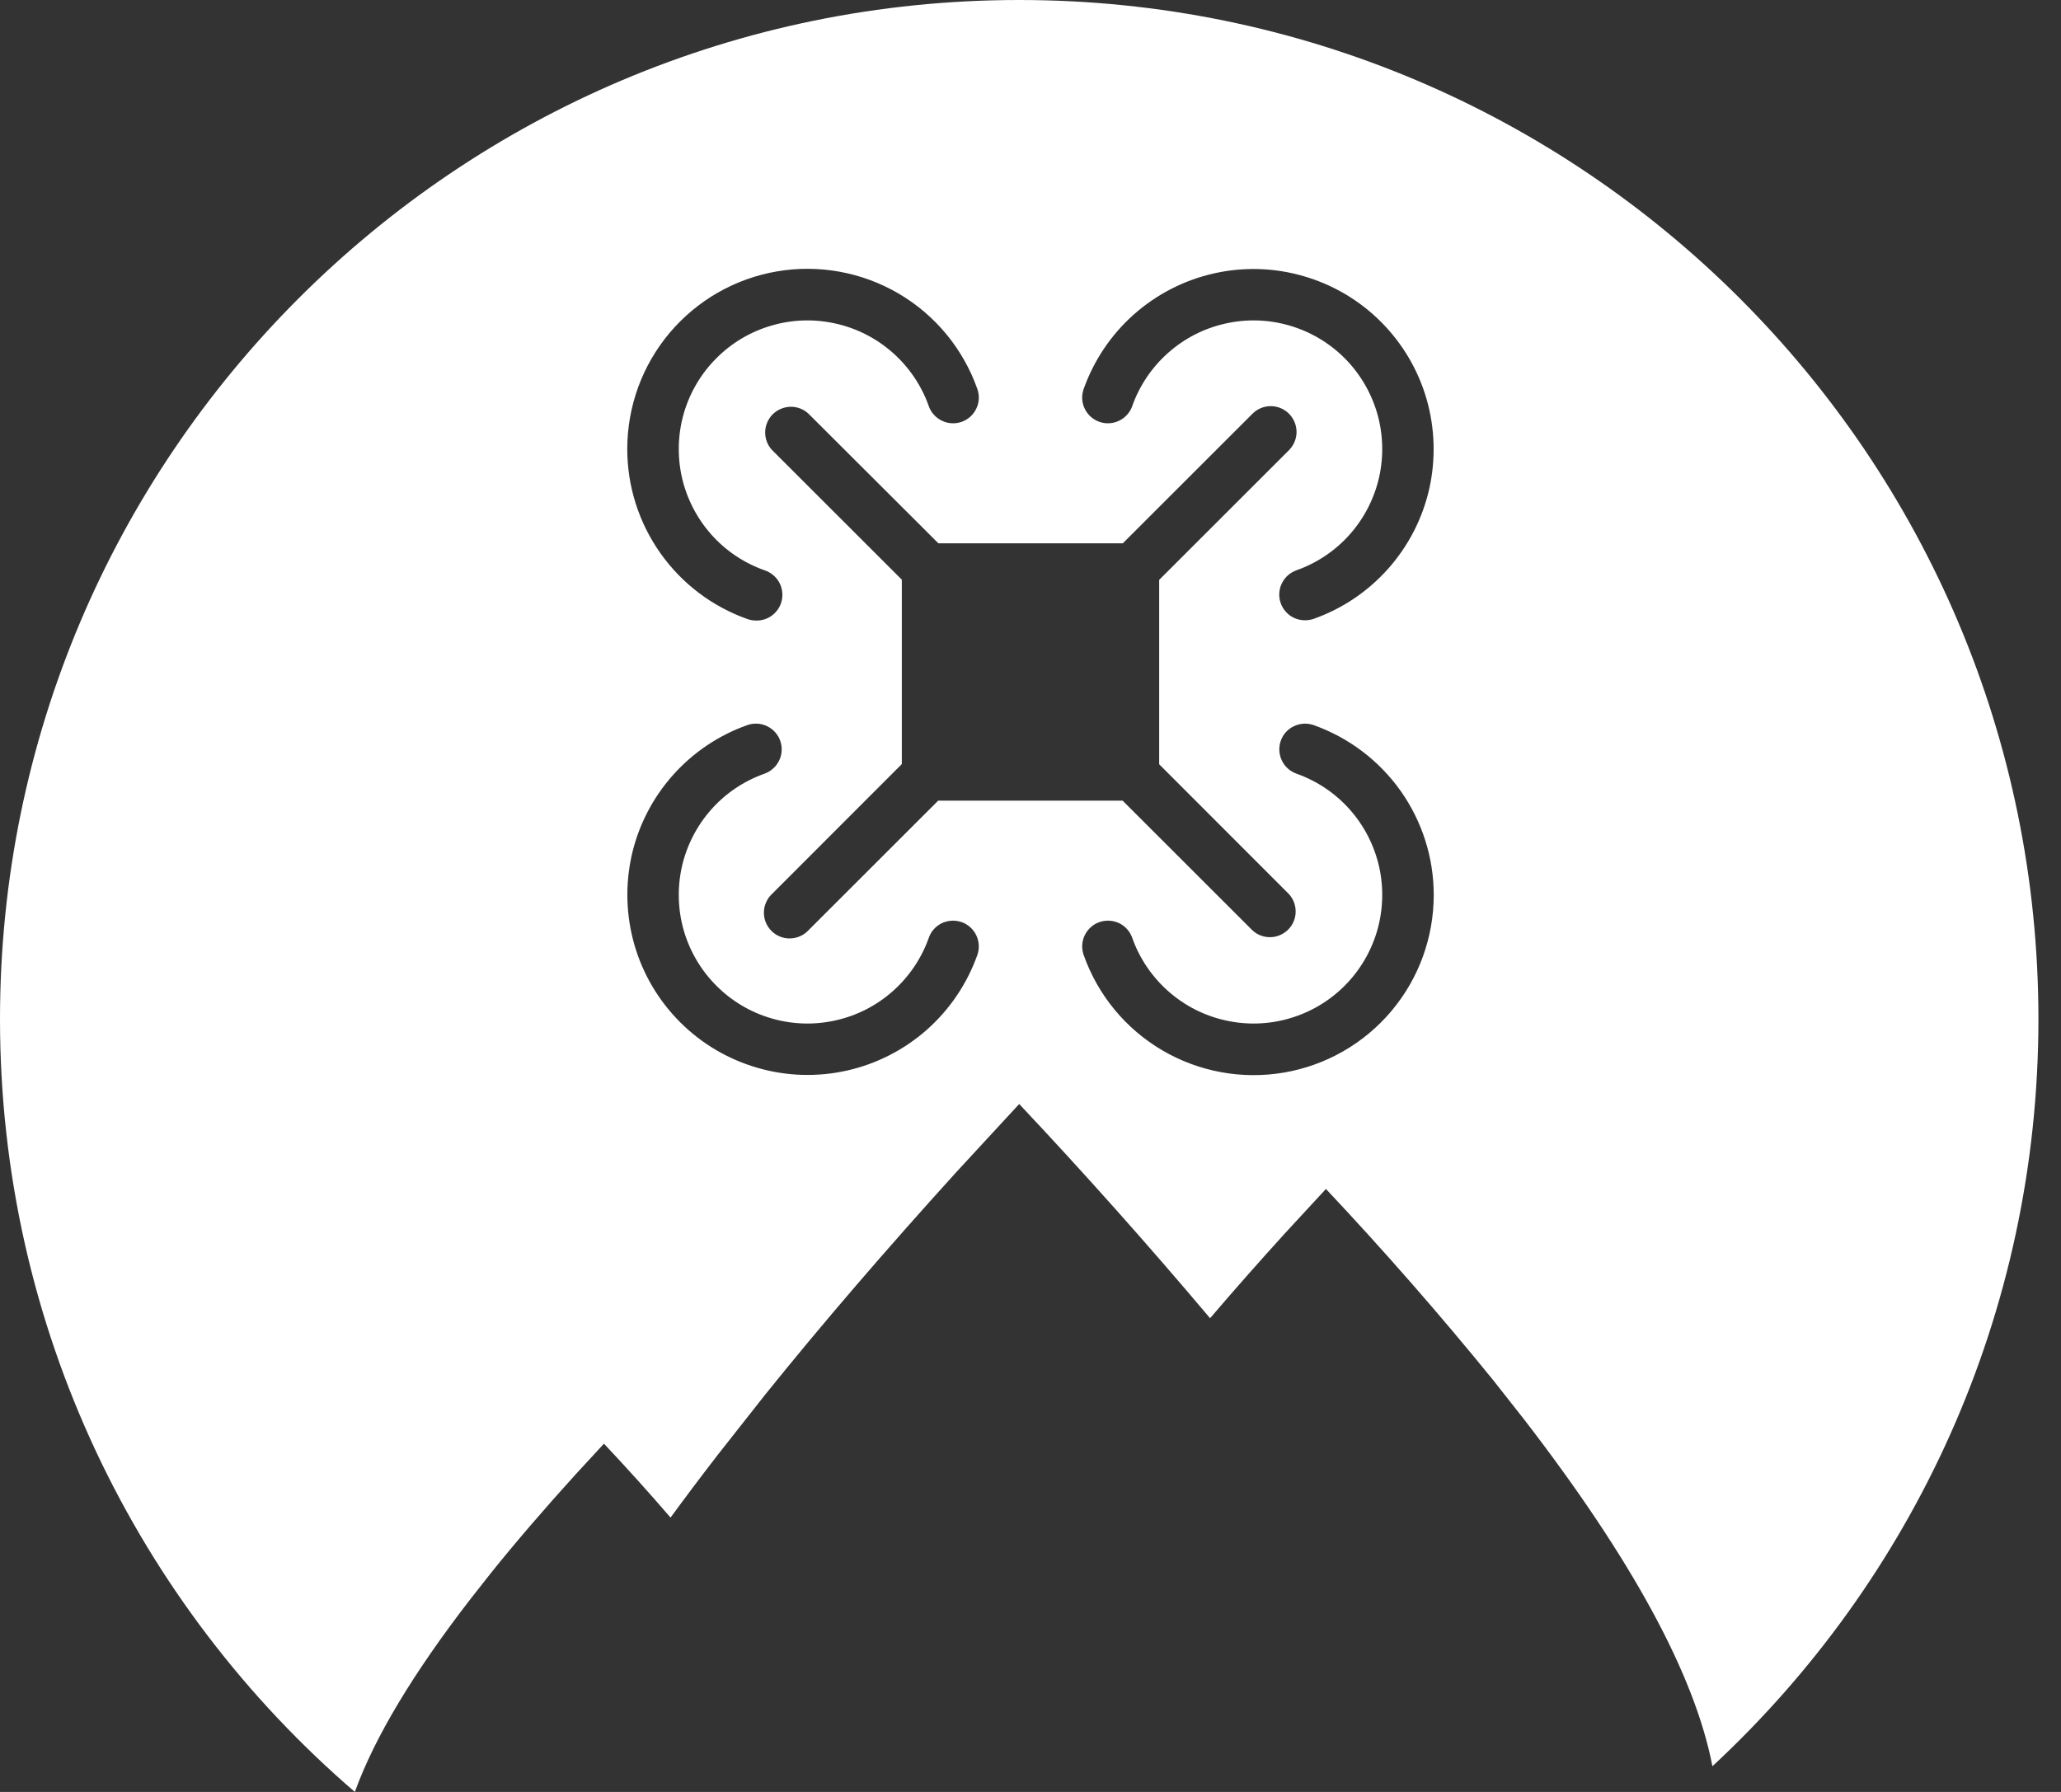 <svg width="23" height="20" viewBox="0 0 23 20" fill="none" xmlns="http://www.w3.org/2000/svg">
<rect x="0" y="0" width="23" height="20" fill="#333333" stroke="none"/>
<path fill-rule="evenodd" clip-rule="evenodd" d="M22.748 11.374C22.748 14.668 21.348 17.636 19.11 19.713C18.913 18.692 18.212 17.403 17.009 15.843L16.665 15.406C16.069 14.672 15.446 13.96 14.797 13.27L14.337 13.768C14.043 14.092 13.765 14.407 13.504 14.713C12.817 13.898 12.107 13.101 11.374 12.322L10.676 13.078C9.885 13.95 9.172 14.779 8.539 15.566L8.016 16.23C7.83 16.47 7.653 16.706 7.483 16.938C7.242 16.658 6.994 16.383 6.74 16.113L6.43 16.449C6.078 16.837 5.761 17.205 5.48 17.555L5.248 17.85C4.607 18.68 4.178 19.396 3.96 20C1.535 17.914 0 14.823 0 11.374C0 5.092 5.092 0 11.374 0C17.656 0 22.748 5.092 22.748 11.374ZM14.181 4.533C14.257 4.533 14.33 4.563 14.384 4.617C14.411 4.644 14.432 4.676 14.447 4.711C14.461 4.746 14.469 4.783 14.469 4.821C14.469 4.859 14.461 4.897 14.447 4.931C14.432 4.966 14.411 4.998 14.384 5.025L12.936 6.472V8.53L14.382 9.977C14.433 10.031 14.46 10.103 14.459 10.178C14.458 10.252 14.428 10.323 14.375 10.376C14.322 10.428 14.251 10.459 14.177 10.46C14.102 10.461 14.03 10.434 13.976 10.383L12.528 8.936H10.47L9.022 10.383C8.996 10.411 8.964 10.434 8.929 10.449C8.894 10.465 8.856 10.473 8.817 10.474C8.778 10.475 8.74 10.468 8.704 10.453C8.669 10.439 8.636 10.417 8.609 10.39C8.582 10.363 8.56 10.33 8.546 10.295C8.531 10.259 8.524 10.22 8.525 10.182C8.525 10.143 8.534 10.105 8.55 10.07C8.565 10.035 8.588 10.003 8.616 9.977L10.064 8.528V6.47L8.616 5.023C8.565 4.969 8.538 4.897 8.539 4.822C8.54 4.748 8.571 4.677 8.623 4.624C8.676 4.572 8.747 4.542 8.821 4.54C8.896 4.539 8.968 4.566 9.022 4.617L10.472 6.064H12.53L13.978 4.617C14.032 4.563 14.105 4.533 14.181 4.533ZM12.653 3.51C12.399 3.736 12.207 4.022 12.093 4.342C12.081 4.377 12.075 4.415 12.077 4.453C12.079 4.49 12.088 4.527 12.105 4.561C12.121 4.595 12.144 4.626 12.172 4.651C12.2 4.676 12.233 4.696 12.268 4.708C12.304 4.721 12.342 4.726 12.379 4.724C12.417 4.722 12.454 4.713 12.488 4.696C12.522 4.68 12.553 4.657 12.578 4.629C12.603 4.601 12.623 4.569 12.635 4.533C12.716 4.304 12.854 4.1 13.035 3.939C13.216 3.778 13.435 3.665 13.672 3.612C13.908 3.558 14.155 3.565 14.388 3.633C14.621 3.7 14.833 3.825 15.005 3.997C15.176 4.168 15.301 4.38 15.369 4.613C15.436 4.846 15.443 5.092 15.39 5.329C15.336 5.565 15.223 5.785 15.062 5.966C14.901 6.147 14.697 6.284 14.468 6.365C14.404 6.388 14.35 6.432 14.316 6.491C14.281 6.549 14.269 6.618 14.28 6.685C14.292 6.752 14.326 6.812 14.378 6.856C14.43 6.9 14.496 6.923 14.564 6.923C14.596 6.923 14.629 6.918 14.66 6.907C14.98 6.794 15.266 6.601 15.491 6.348C15.717 6.094 15.875 5.787 15.95 5.456C16.024 5.125 16.014 4.78 15.92 4.454C15.826 4.128 15.65 3.831 15.41 3.591C15.17 3.351 14.873 3.176 14.547 3.082C14.221 2.987 13.876 2.977 13.545 3.052C13.213 3.127 12.907 3.285 12.653 3.51ZM15.527 11.285C15.833 10.922 16 10.463 16 9.988C16 9.573 15.871 9.168 15.631 8.828C15.391 8.489 15.051 8.232 14.66 8.093C14.588 8.068 14.509 8.072 14.44 8.105C14.371 8.137 14.318 8.196 14.293 8.268C14.268 8.34 14.272 8.419 14.305 8.488C14.337 8.556 14.396 8.609 14.468 8.635C14.697 8.716 14.901 8.853 15.062 9.034C15.223 9.215 15.336 9.435 15.39 9.671C15.443 9.908 15.436 10.154 15.369 10.387C15.301 10.62 15.176 10.832 15.005 11.003C14.833 11.175 14.621 11.3 14.388 11.367C14.155 11.435 13.908 11.442 13.672 11.388C13.435 11.335 13.216 11.222 13.035 11.061C12.854 10.9 12.716 10.696 12.635 10.467C12.61 10.395 12.557 10.336 12.488 10.303C12.419 10.271 12.34 10.267 12.268 10.292C12.197 10.317 12.138 10.37 12.105 10.439C12.072 10.508 12.068 10.587 12.093 10.658C12.251 11.106 12.562 11.483 12.971 11.723C13.38 11.963 13.862 12.051 14.329 11.971C14.797 11.891 15.221 11.648 15.527 11.285ZM10.347 11.49C10.601 11.264 10.793 10.978 10.907 10.658C10.932 10.587 10.928 10.508 10.895 10.439C10.862 10.37 10.803 10.317 10.732 10.292C10.66 10.267 10.581 10.271 10.512 10.303C10.443 10.336 10.39 10.395 10.365 10.467C10.284 10.696 10.146 10.9 9.965 11.061C9.784 11.222 9.565 11.335 9.328 11.388C9.092 11.442 8.845 11.435 8.612 11.367C8.379 11.3 8.167 11.175 7.996 11.003C7.824 10.832 7.699 10.62 7.631 10.387C7.564 10.154 7.557 9.908 7.61 9.671C7.664 9.435 7.777 9.215 7.938 9.034C8.099 8.853 8.303 8.716 8.532 8.635C8.568 8.622 8.6 8.603 8.628 8.577C8.656 8.552 8.679 8.522 8.695 8.488C8.712 8.454 8.721 8.417 8.723 8.379C8.725 8.341 8.72 8.304 8.707 8.268C8.695 8.232 8.675 8.2 8.65 8.172C8.625 8.144 8.594 8.121 8.56 8.105C8.526 8.088 8.489 8.079 8.451 8.077C8.414 8.075 8.376 8.08 8.34 8.093C8.02 8.206 7.734 8.399 7.509 8.652C7.283 8.906 7.125 9.213 7.05 9.544C6.976 9.875 6.986 10.22 7.08 10.546C7.174 10.872 7.35 11.169 7.59 11.409C7.83 11.649 8.127 11.824 8.453 11.918C8.779 12.013 9.124 12.023 9.455 11.948C9.787 11.873 10.093 11.715 10.347 11.49ZM7.473 3.715C7.167 4.078 7 4.537 7 5.012C7 5.428 7.129 5.833 7.369 6.173C7.609 6.513 7.948 6.77 8.34 6.909C8.371 6.92 8.404 6.926 8.436 6.926C8.505 6.928 8.573 6.905 8.626 6.861C8.68 6.817 8.716 6.755 8.727 6.687C8.739 6.619 8.725 6.549 8.69 6.49C8.654 6.431 8.598 6.387 8.532 6.365C8.303 6.284 8.099 6.147 7.938 5.966C7.777 5.785 7.664 5.565 7.61 5.329C7.557 5.092 7.564 4.846 7.631 4.613C7.699 4.38 7.824 4.168 7.996 3.997C8.167 3.825 8.379 3.7 8.612 3.633C8.845 3.565 9.092 3.558 9.328 3.612C9.565 3.665 9.784 3.778 9.965 3.939C10.146 4.1 10.284 4.304 10.365 4.533C10.377 4.569 10.397 4.601 10.422 4.629C10.447 4.657 10.478 4.68 10.512 4.696C10.546 4.713 10.583 4.722 10.621 4.724C10.658 4.726 10.696 4.721 10.732 4.708C10.767 4.696 10.8 4.676 10.828 4.651C10.856 4.626 10.879 4.595 10.895 4.561C10.912 4.527 10.921 4.49 10.923 4.453C10.925 4.415 10.919 4.377 10.907 4.342C10.749 3.894 10.438 3.517 10.029 3.277C9.62 3.037 9.138 2.949 8.671 3.029C8.203 3.109 7.779 3.352 7.473 3.715Z" fill="white"/>
</svg>
